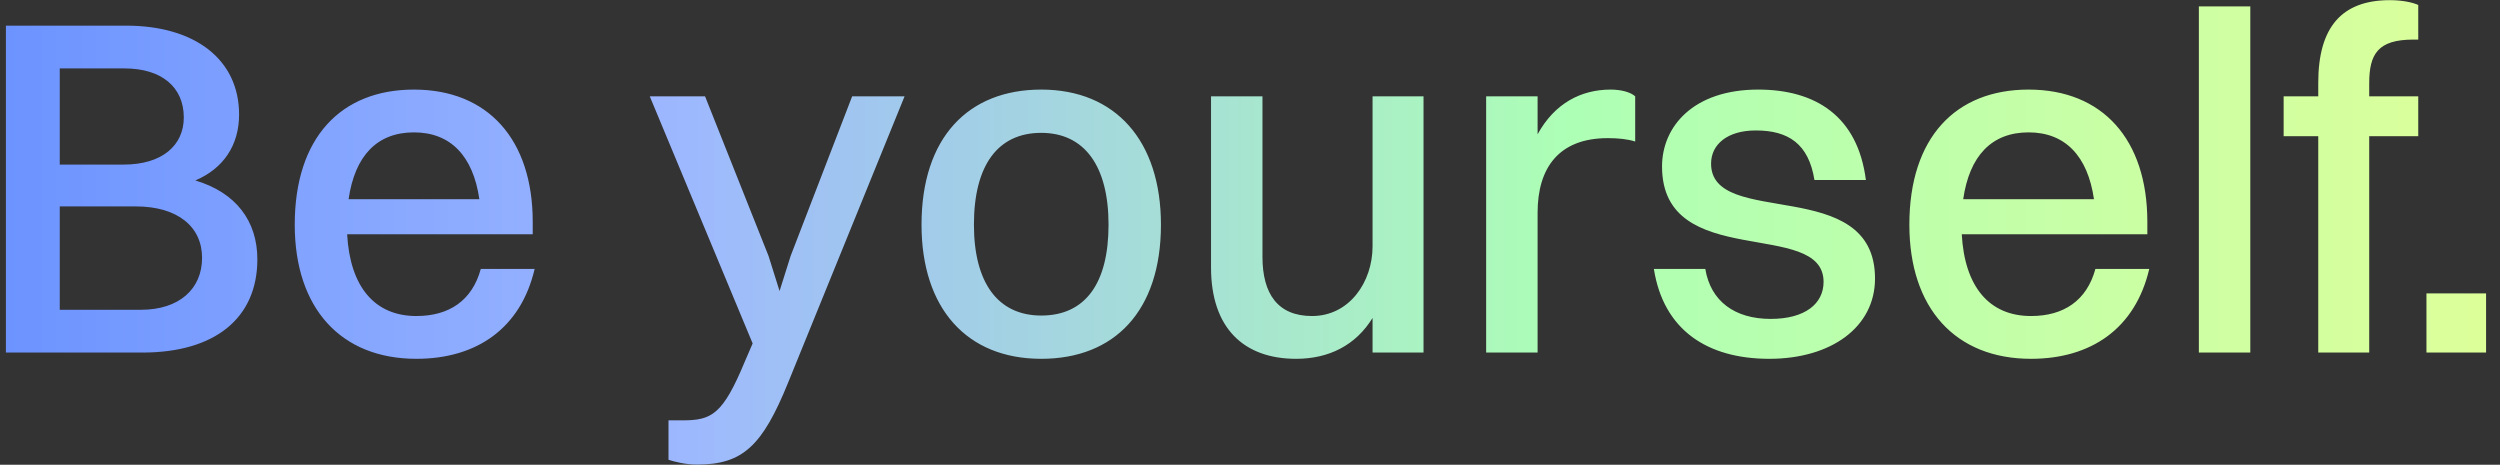 <svg width="156" height="29" viewBox="0 0 156 29" fill="none" xmlns="http://www.w3.org/2000/svg">
<rect x="0" y="0" width="156" height="29" fill="#333333" stroke="none"/>
<path d="M0.369 22H8.889C13.389 22 16.059 19.87 16.059 16.18C16.059 13.78 14.709 12.01 12.189 11.26C13.959 10.51 14.919 9.04 14.919 7.15C14.919 3.73 12.189 1.6 7.869 1.6H0.369V22ZM7.779 4.27C10.089 4.27 11.469 5.44 11.469 7.33C11.469 9.07 10.119 10.27 7.719 10.27H3.729V4.27H7.779ZM8.469 12.88C11.079 12.88 12.609 14.14 12.609 16.09C12.609 18.04 11.169 19.33 8.799 19.33H3.729V12.88H8.469ZM33.362 16.78H30.002C29.462 18.76 28.022 19.72 25.982 19.72C23.372 19.72 21.842 17.89 21.662 14.62H33.242V13.84C33.242 8.71 30.452 5.59 25.832 5.59C21.272 5.59 18.392 8.59 18.392 14.02C18.392 19.24 21.272 22.39 25.982 22.39C29.732 22.39 32.492 20.5 33.362 16.78ZM25.832 8.26C28.112 8.26 29.522 9.73 29.912 12.43H21.752C22.142 9.73 23.522 8.26 25.832 8.26ZM43.486 28.99C46.336 28.99 47.566 27.85 49.185 23.86L56.446 6.01H53.175L49.336 15.97L48.645 18.16L47.956 15.97L43.995 6.01H40.545L46.965 21.43L46.486 22.54C45.105 25.87 44.416 26.23 42.586 26.23H41.715V28.69C42.075 28.81 42.795 28.99 43.486 28.99ZM64.973 22.39C69.533 22.39 72.443 19.42 72.443 14.02C72.443 8.8 69.623 5.59 64.973 5.59C60.413 5.59 57.503 8.59 57.503 14.02C57.503 19.24 60.323 22.39 64.973 22.39ZM64.973 19.69C62.273 19.69 60.773 17.65 60.773 14.02C60.773 10.3 62.273 8.29 64.973 8.29C67.673 8.29 69.173 10.36 69.173 14.02C69.173 17.71 67.703 19.69 64.973 19.69ZM85.648 15.37C85.648 17.59 84.208 19.72 81.868 19.72C79.738 19.72 78.778 18.34 78.778 16.03V6.01H75.568V16.69C75.568 20.47 77.608 22.39 80.878 22.39C82.918 22.39 84.598 21.55 85.648 19.84V22H88.828V6.01H85.648V15.37ZM92.736 22H95.946V13.27C95.946 10.48 97.266 8.62 100.326 8.62C100.986 8.62 101.556 8.68 102.036 8.83V6.01C101.736 5.74 101.136 5.59 100.506 5.59C98.646 5.59 96.996 6.46 95.946 8.38V6.01H92.736V22ZM106.771 10.21C106.771 9.01 107.791 8.14 109.561 8.14C111.601 8.14 112.861 8.98 113.221 11.23H116.431C115.921 7.24 113.281 5.59 109.711 5.59C105.661 5.59 103.711 7.9 103.711 10.39C103.711 16.96 113.791 13.6 113.791 17.59C113.791 18.94 112.651 19.9 110.491 19.9C108.241 19.9 106.741 18.79 106.411 16.78H103.201C103.801 20.59 106.531 22.39 110.401 22.39C114.271 22.39 117.001 20.41 117.001 17.38C117.001 10.87 106.771 14.29 106.771 10.21ZM134.114 16.78H130.754C130.214 18.76 128.774 19.72 126.734 19.72C124.124 19.72 122.594 17.89 122.414 14.62H133.994V13.84C133.994 8.71 131.204 5.59 126.584 5.59C122.024 5.59 119.144 8.59 119.144 14.02C119.144 19.24 122.024 22.39 126.734 22.39C130.484 22.39 133.244 20.5 134.114 16.78ZM126.584 8.26C128.864 8.26 130.274 9.73 130.664 12.43H122.504C122.894 9.73 124.274 8.26 126.584 8.26ZM137.209 22H140.419V0.4H137.209V22ZM142.499 8.5H144.659V22H147.839V8.5H150.899V6.01H147.839V5.2C147.839 3.37 148.379 2.47 150.599 2.47H150.899V0.31C150.569 0.16 149.939 0.01 149.129 0.01C146.129 0.01 144.659 1.69 144.659 5.17V6.01H142.499V8.5ZM151.411 22H155.131V18.31H151.411V22Z" fill="url(#paint0_linear_2_83)"/>
<defs>
<linearGradient id="paint0_linear_2_83" x1="-2" y1="11" x2="157" y2="11" gradientUnits="userSpaceOnUse">
<stop stop-color="#6991FF"/>
<stop offset="0.276" stop-color="#9DB7FF"/>
<stop offset="0.63" stop-color="#ADFFB5"/>
<stop offset="1" stop-color="#DEFF99"/>
</linearGradient>
</defs>
</svg>

